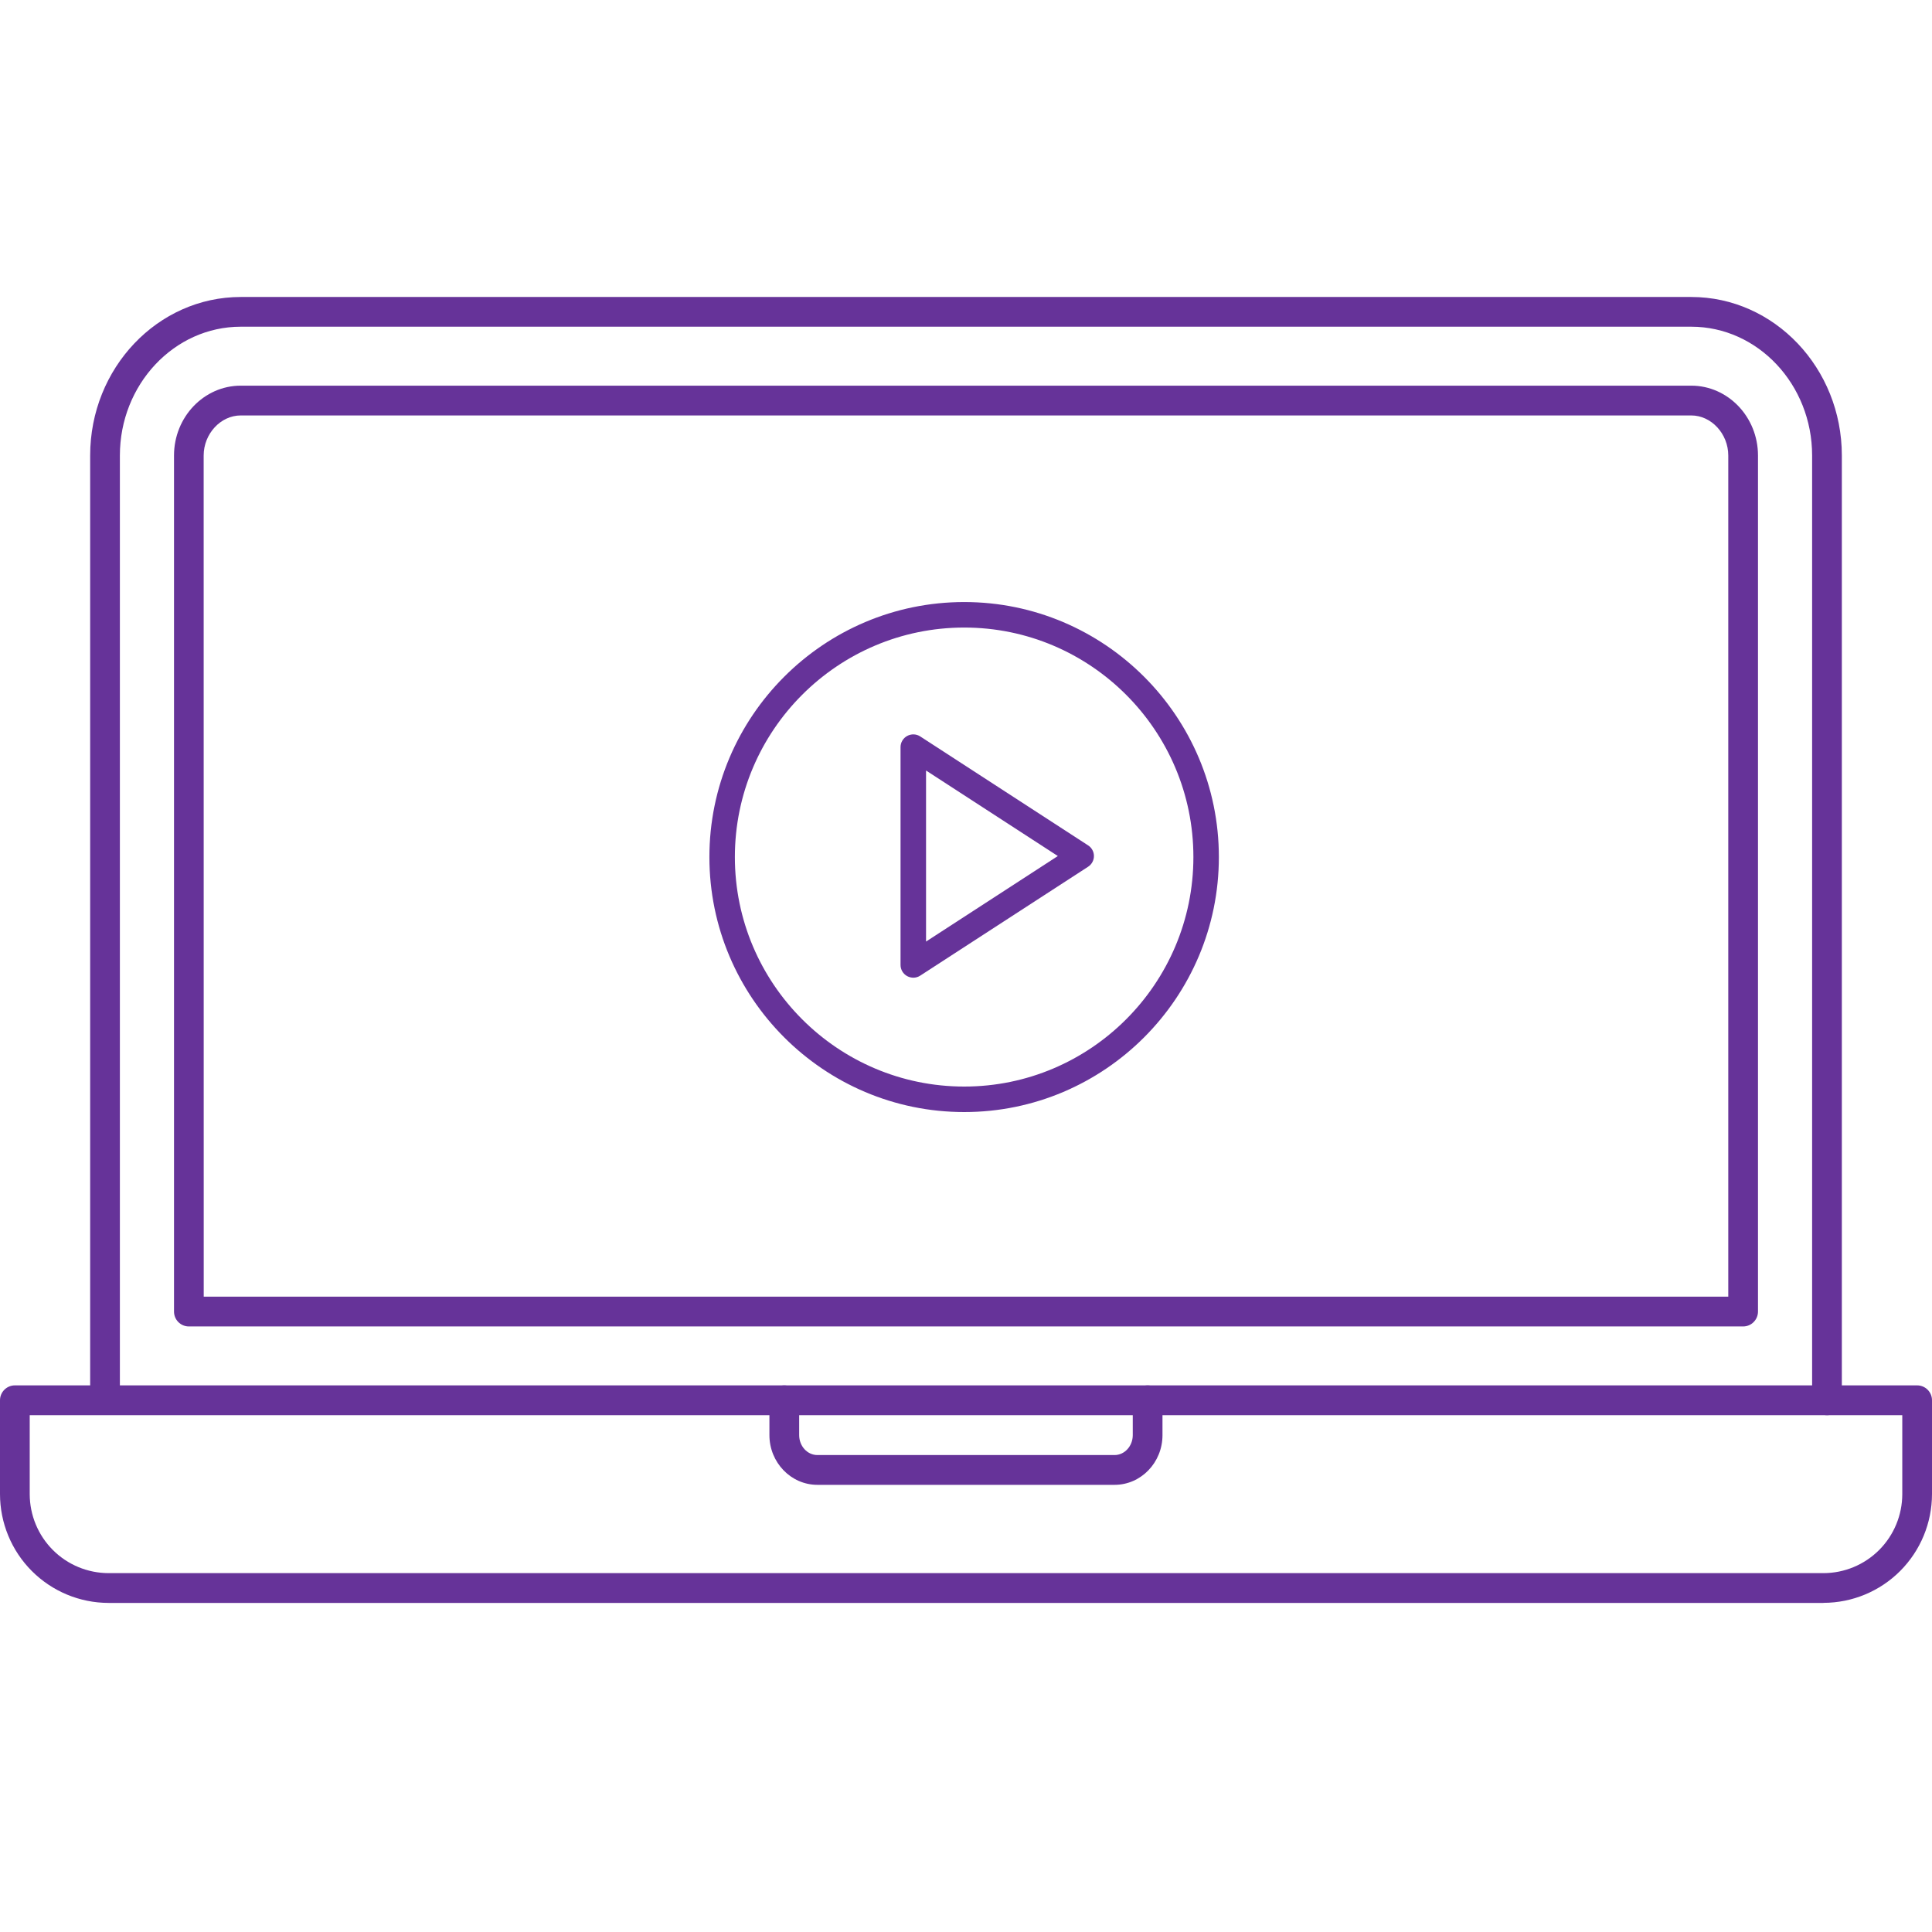 <svg width="60" height="60" viewBox="0 0 60 60" fill="none" xmlns="http://www.w3.org/2000/svg">
<path fill-rule="evenodd" clip-rule="evenodd" d="M56.739 43.95C56.678 43.95 56.618 43.938 56.562 43.915C56.506 43.892 56.455 43.858 56.412 43.815C56.369 43.772 56.335 43.721 56.312 43.664C56.289 43.608 56.277 43.548 56.277 43.487V14.146C56.277 11.941 54.592 10.146 52.523 10.146H7.477C5.408 10.146 3.723 11.941 3.723 14.146V43.489C3.717 43.607 3.665 43.718 3.579 43.8C3.494 43.881 3.38 43.926 3.262 43.926C3.143 43.926 3.03 43.881 2.944 43.8C2.858 43.718 2.807 43.607 2.8 43.489V14.146C2.8 11.431 4.897 9.223 7.477 9.223H52.524C55.102 9.223 57.2 11.431 57.2 14.146V43.489C57.2 43.744 56.992 43.952 56.739 43.95Z" fill="#663399"/>
<path fill-rule="evenodd" clip-rule="evenodd" d="M6.327 40.269H53.673V14.146C53.673 13.472 53.147 12.902 52.524 12.902H7.476C6.853 12.902 6.325 13.472 6.325 14.146L6.327 40.269ZM54.136 41.194H5.864C5.742 41.194 5.625 41.145 5.538 41.058C5.452 40.971 5.404 40.854 5.404 40.731V14.146C5.404 12.951 6.334 11.977 7.477 11.977H52.524C53.666 11.977 54.596 12.951 54.596 14.146V40.731C54.596 40.986 54.389 41.194 54.136 41.194ZM0.923 43.95V46.403C0.924 47.053 1.182 47.676 1.641 48.136C2.1 48.596 2.723 48.854 3.372 48.855H56.63C57.279 48.854 57.901 48.595 58.359 48.136C58.818 47.676 59.076 47.053 59.077 46.403V43.95H0.923ZM56.63 49.78H3.372C2.478 49.779 1.621 49.423 0.988 48.789C0.356 48.156 0.001 47.297 0 46.401L0 43.486C0 43.231 0.208 43.024 0.461 43.024H59.539C59.794 43.024 60 43.232 60 43.486V46.401C59.999 47.297 59.643 48.155 59.012 48.788C58.38 49.421 57.523 49.777 56.63 49.778V49.78Z" fill="#663399"/>
<path d="M29.945 34.536C34.305 34.536 37.853 30.983 37.853 26.616C37.853 22.25 34.305 18.697 29.945 18.697C25.581 18.697 22.031 22.25 22.031 26.616C22.031 30.983 25.581 34.536 29.945 34.536ZM29.945 19.489C33.869 19.489 37.062 22.686 37.062 26.616C37.062 30.547 33.869 33.744 29.945 33.744C26.017 33.744 22.822 30.547 22.822 26.616C22.822 22.686 26.017 19.489 29.945 19.489Z" fill="#663399"/>
<path d="M28.174 30.315C28.237 30.349 28.308 30.365 28.379 30.363C28.45 30.36 28.52 30.338 28.579 30.299L33.794 26.916C33.849 26.88 33.894 26.831 33.925 26.773C33.957 26.715 33.973 26.651 33.973 26.585C33.973 26.519 33.957 26.455 33.925 26.397C33.894 26.339 33.849 26.29 33.794 26.255L28.579 22.871C28.52 22.832 28.45 22.81 28.379 22.807C28.308 22.805 28.237 22.821 28.174 22.855C28.112 22.889 28.059 22.939 28.023 23C27.986 23.061 27.967 23.131 27.967 23.202V29.968C27.967 30.039 27.986 30.109 28.023 30.17C28.059 30.231 28.112 30.281 28.174 30.315ZM28.759 23.929L32.852 26.585L28.759 29.241V23.929Z" fill="#663399"/>
<path fill-rule="evenodd" clip-rule="evenodd" d="M34.615 46.113H25.385C24.564 46.113 23.895 45.419 23.895 44.569V43.487C23.895 43.365 23.944 43.247 24.031 43.16C24.117 43.074 24.235 43.025 24.357 43.025C24.479 43.025 24.597 43.074 24.683 43.16C24.77 43.247 24.819 43.365 24.819 43.487V44.569C24.819 44.91 25.072 45.188 25.385 45.188H34.614C34.925 45.188 35.179 44.91 35.179 44.569V43.487C35.179 43.365 35.227 43.247 35.314 43.16C35.401 43.074 35.518 43.025 35.64 43.025C35.763 43.025 35.88 43.074 35.967 43.16C36.053 43.247 36.102 43.365 36.102 43.487V44.569C36.102 45.421 35.435 46.113 34.614 46.113H34.615Z" fill="#663399"/>
</svg>
